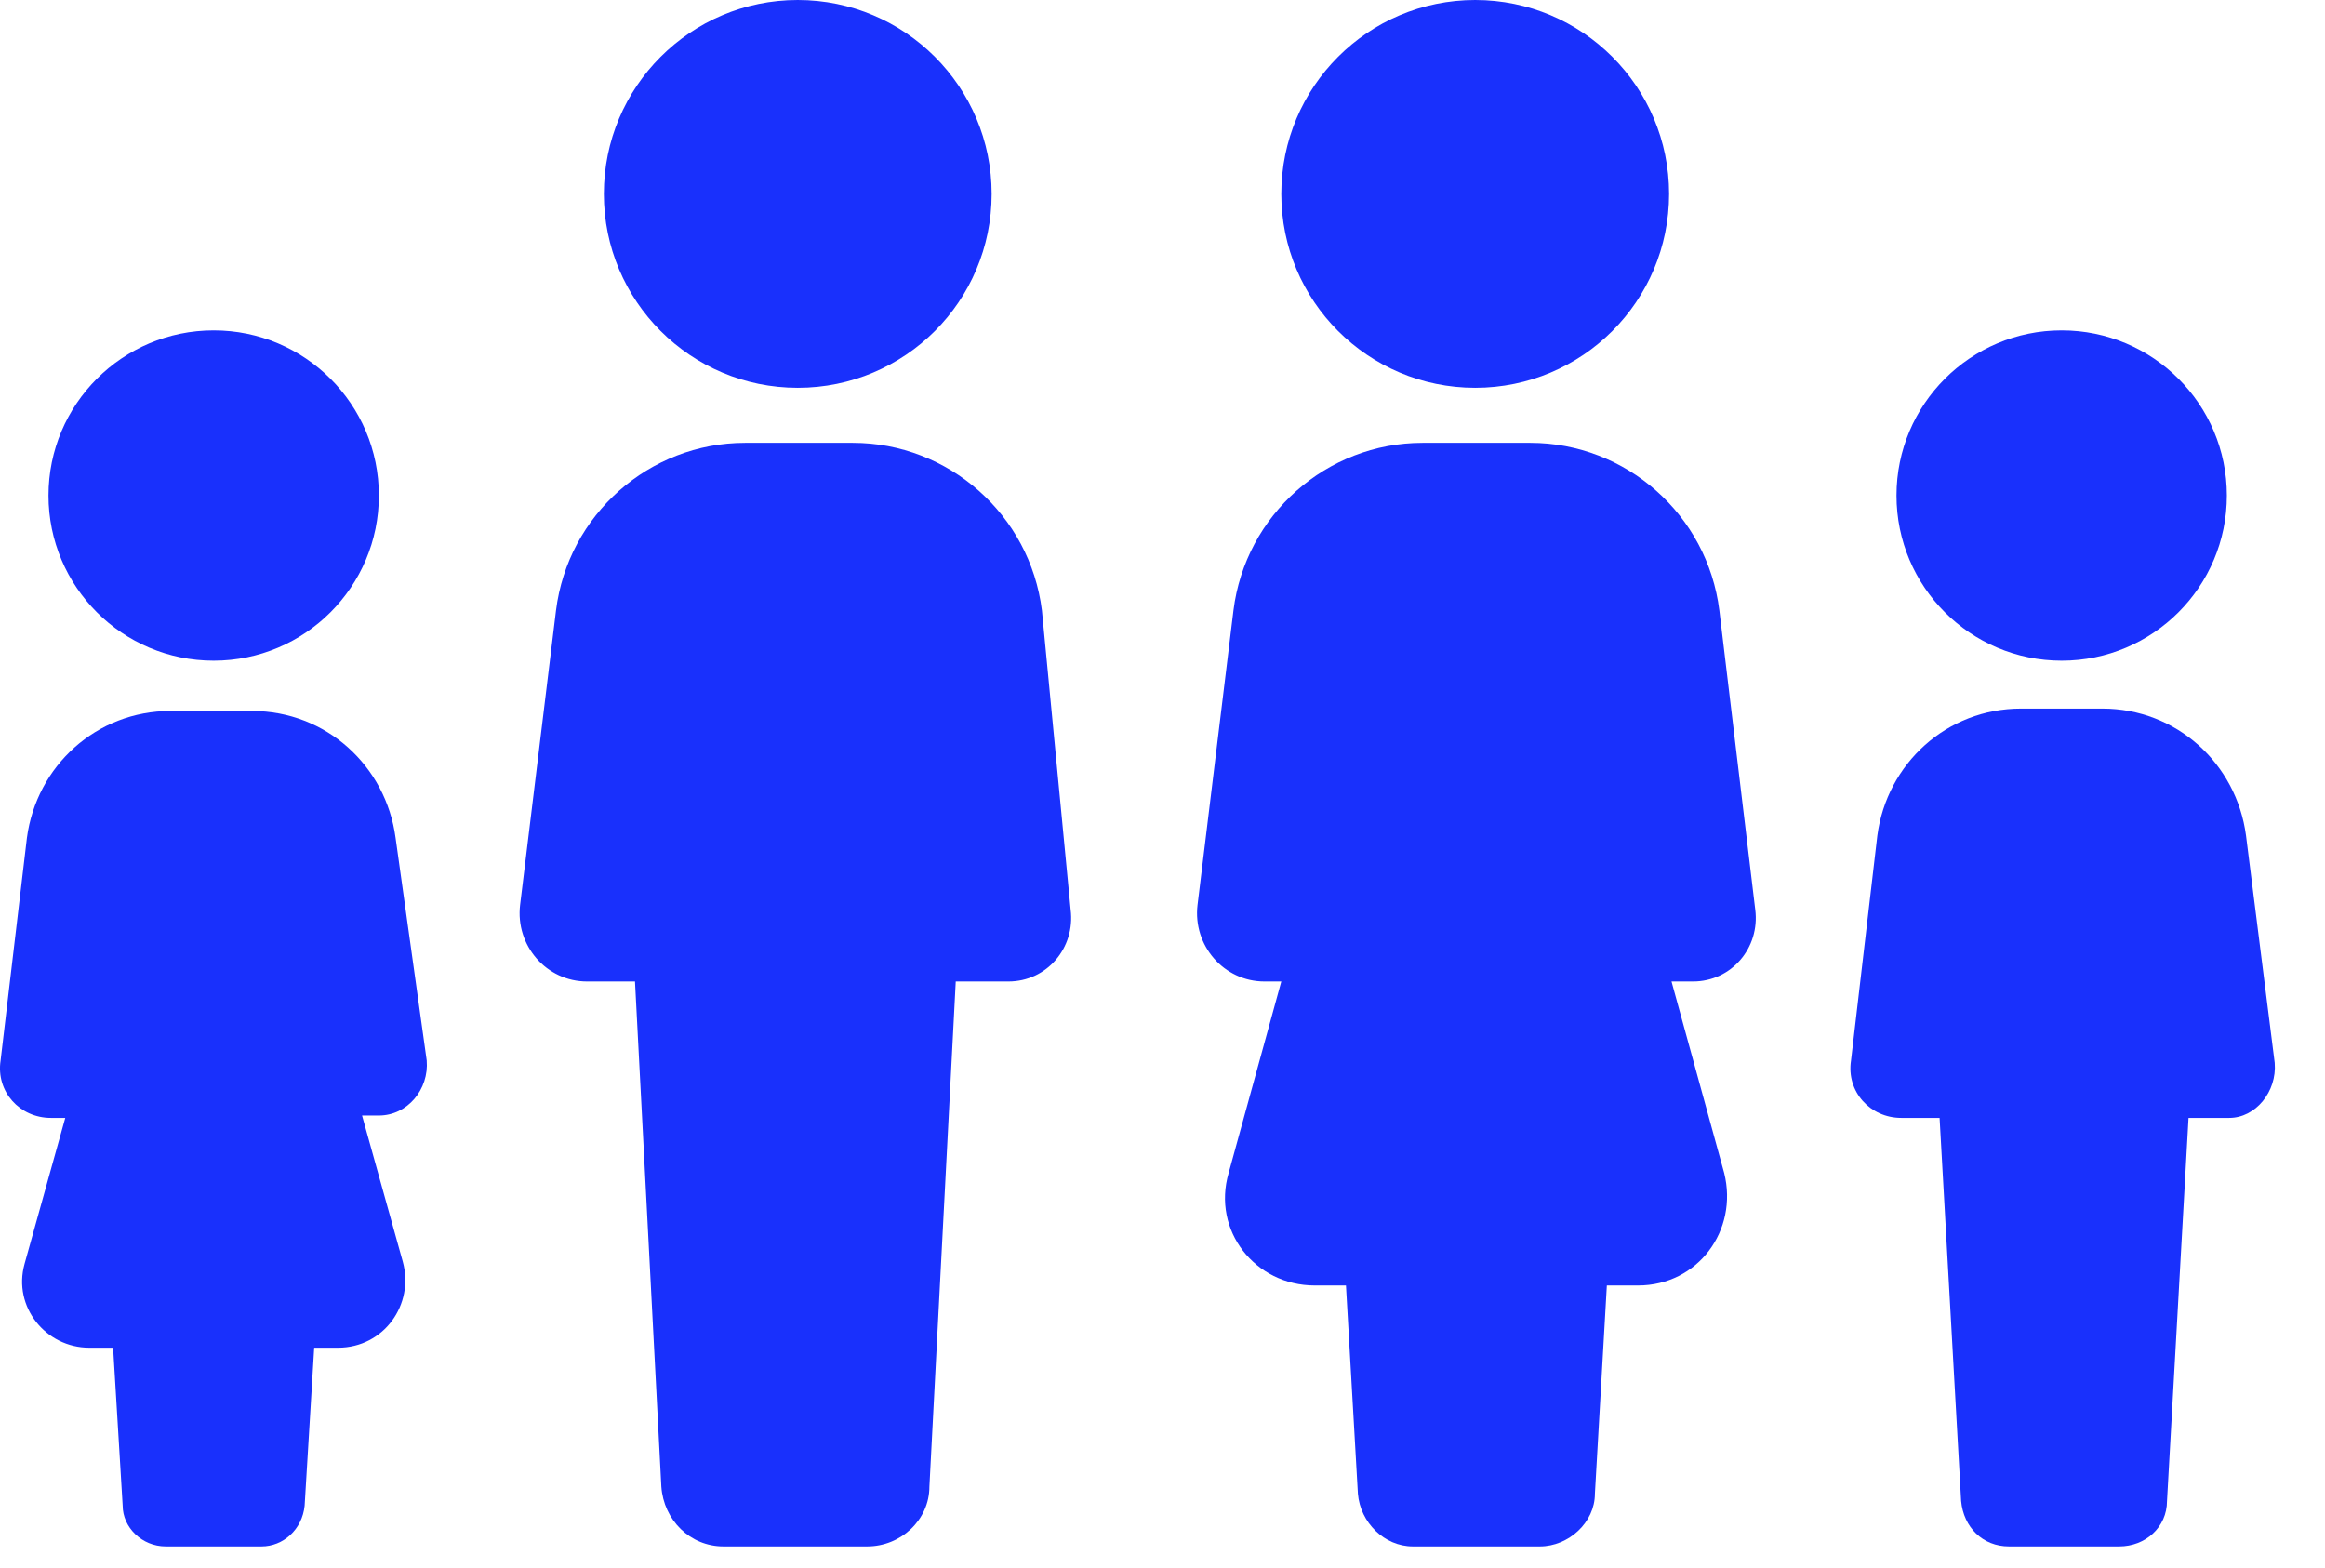 <svg width="43" height="29" viewBox="0 0 43 29" fill="none" xmlns="http://www.w3.org/2000/svg">
<path d="M19.27 11.29C19.049 9.519 17.543 8.19 15.773 8.19H13.78C12.009 8.19 10.504 9.519 10.283 11.29L9.619 16.735C9.53 17.488 10.106 18.152 10.858 18.152H11.744L12.231 27.493C12.275 28.113 12.762 28.6 13.382 28.6H16.038C16.658 28.6 17.189 28.113 17.189 27.493L17.676 18.152H18.65C19.359 18.152 19.89 17.532 19.801 16.824L19.27 11.29Z" fill="#1930FC"/>
<path d="M31.799 11.29C31.578 9.519 30.072 8.19 28.302 8.19H26.309C24.538 8.19 23.033 9.519 22.812 11.29L22.148 16.735C22.059 17.488 22.635 18.152 23.387 18.152H23.697L22.723 21.694C22.413 22.756 23.21 23.774 24.317 23.774H24.893L25.114 27.626C25.158 28.157 25.601 28.6 26.132 28.6H28.479C29.01 28.6 29.497 28.157 29.497 27.626L29.718 23.774H30.294C31.401 23.774 32.153 22.756 31.888 21.694L30.914 18.152H31.312C32.02 18.152 32.552 17.532 32.463 16.824L31.799 11.29Z" fill="#1930FC"/>
<path d="M14.754 7.172C16.735 7.172 18.34 5.567 18.34 3.586C18.34 1.606 16.735 0 14.754 0C12.774 0 11.168 1.606 11.168 3.586C11.168 5.567 12.774 7.172 14.754 7.172Z" fill="#1930FC"/>
<path d="M27.283 7.172C29.264 7.172 30.869 5.567 30.869 3.586C30.869 1.606 29.264 0 27.283 0C25.303 0 23.697 1.606 23.697 3.586C23.697 5.567 25.303 7.172 27.283 7.172Z" fill="#1930FC"/>
<path d="M42.07 19.657L41.539 15.451C41.362 14.123 40.255 13.105 38.883 13.105H37.377C36.005 13.105 34.898 14.123 34.721 15.451L34.234 19.613C34.145 20.188 34.588 20.675 35.164 20.675H35.872L36.27 27.759C36.315 28.246 36.669 28.6 37.156 28.6H39.193C39.679 28.6 40.078 28.246 40.078 27.759L40.476 20.675H41.229C41.716 20.675 42.114 20.188 42.07 19.657Z" fill="#1930FC"/>
<path d="M38.13 12.219C39.817 12.219 41.185 10.851 41.185 9.164C41.185 7.477 39.817 6.11 38.13 6.11C36.443 6.11 35.075 7.477 35.075 9.164C35.075 10.851 36.443 12.219 38.13 12.219Z" fill="#1930FC"/>
<path d="M7.316 15.495C7.139 14.167 6.032 13.149 4.66 13.149H3.155C1.782 13.149 0.675 14.167 0.498 15.495L0.011 19.613C-0.077 20.188 0.365 20.675 0.941 20.675H1.207L0.454 23.376C0.233 24.173 0.852 24.925 1.649 24.925H2.092L2.269 27.847C2.269 28.246 2.623 28.6 3.066 28.6H4.837C5.235 28.6 5.59 28.29 5.634 27.847L5.811 24.925H6.254C7.095 24.925 7.67 24.128 7.449 23.332L6.696 20.631H7.006C7.538 20.631 7.936 20.144 7.892 19.613L7.316 15.495Z" fill="#1930FC"/>
<path d="M3.952 12.219C5.639 12.219 7.007 10.851 7.007 9.164C7.007 7.477 5.639 6.11 3.952 6.11C2.265 6.11 0.897 7.477 0.897 9.164C0.897 10.851 2.265 12.219 3.952 12.219Z" fill="#1930FC"/>
</svg>
